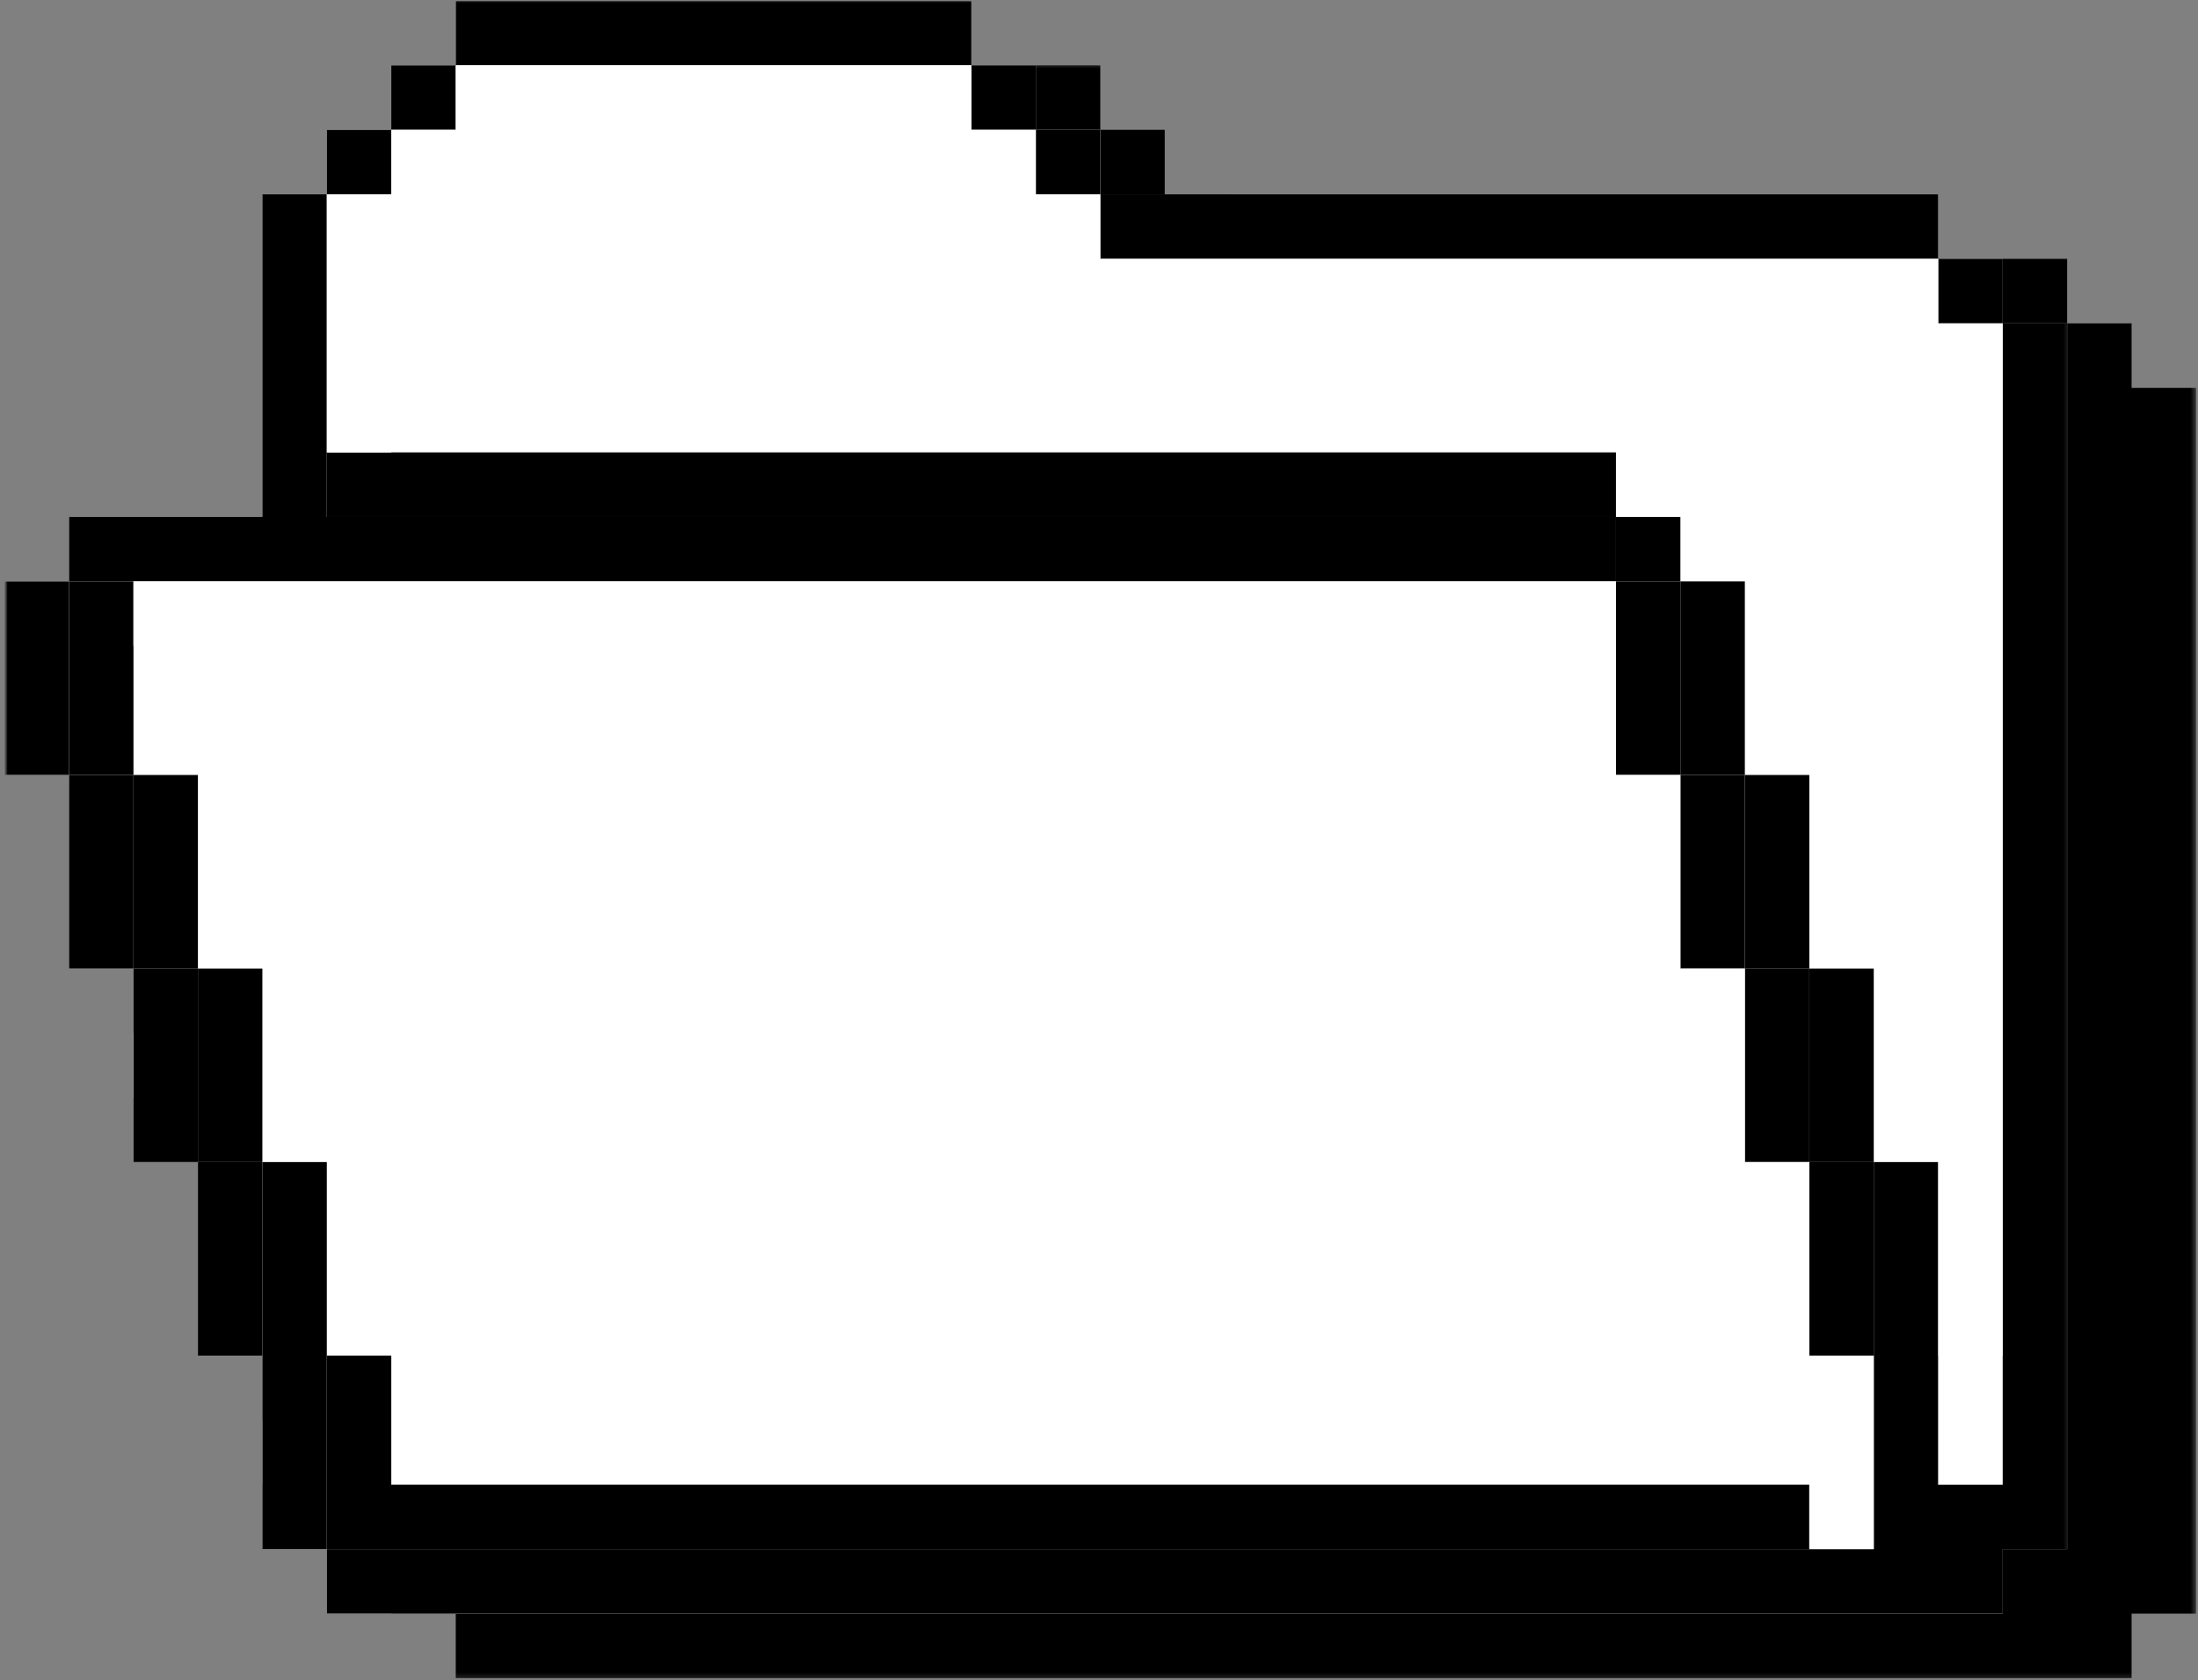 <svg width="433" height="331" viewBox="0 0 433 331" fill="none" xmlns="http://www.w3.org/2000/svg">
<rect x="0" y="0" width="433" height="331" fill="#808080" stroke="none"/>
<mask id="mask0_2077_1185" style="mask-type:luminance" maskUnits="userSpaceOnUse" x="25" y="12" width="408" height="319">
<path d="M25.192 12.37H432.614V330.782H25.192V12.37Z" fill="white"/>
</mask>
<g mask="url(#mask0_2077_1185)">
<path d="M419.917 76.417V63.709H407.219V51H242.151V38.287H229.453V25.578H216.755V12.87H115.177V25.578H102.479V38.287H89.781V51H77.083V114.547H38.989V127.261H26.291V165.391H38.989V203.521H51.687V241.651H64.385V279.782H77.083V317.912H89.781V330.62H419.917V317.912H432.614V76.417H419.917Z" fill="black"/>
</g>
<mask id="mask1_2077_1185" style="mask-type:luminance" maskUnits="userSpaceOnUse" x="0" y="0" width="408" height="320">
<path d="M0.896 0H407.859V319.036H0.896V0Z" fill="white"/>
</mask>
<g mask="url(#mask1_2077_1185)">
<path d="M394.521 63.708V51H381.823V38.286H216.755V25.578H204.057V12.87H191.359V0.156H89.781V12.87H77.083V25.578H64.385V38.286H51.687V101.839H13.593V114.547H0.896V152.682H13.593V190.813H26.291V228.943H38.989V267.073H51.687V305.203H64.385V317.911H394.521V305.203H407.218V63.708H394.521Z" fill="white"/>
</g>
<path d="M26.292 114.547V127.261H13.594V114.547H26.292ZM51.688 114.547H38.99V127.261H51.688V114.547ZM77.083 114.547H64.385V127.261H77.083V114.547ZM102.479 114.547H89.781V127.261H102.479V114.547ZM127.875 114.547H115.177V127.261H127.875V114.547ZM153.266 114.547H140.568V127.261H153.266V114.547ZM178.661 114.547H165.964V127.261H178.661V114.547ZM204.057 114.547H191.359V127.261H204.057V114.547ZM229.453 114.547H216.755V127.261H229.453V114.547ZM254.849 114.547H242.151V127.261H254.849V114.547ZM280.245 114.547H267.547V127.261H280.245V114.547ZM305.635 114.547H292.938V127.261H305.635V114.547ZM64.385 101.839H77.083V89.13H64.385V101.839ZM89.781 101.839H102.479V89.13H89.781V101.839ZM115.177 101.839H127.875V89.13H115.177V101.839ZM140.568 101.839H153.266V89.13H140.568V101.839ZM165.964 101.839H178.661V89.13H165.964V101.839ZM191.359 101.839H204.057V89.13H191.359V101.839ZM216.755 101.839H229.453V89.13H216.755V101.839ZM242.151 101.839H254.849V89.13H242.151V101.839ZM267.547 101.839H280.245V89.13H267.547V101.839ZM292.938 101.839H305.635V89.13H292.938V101.839ZM318.333 89.13V101.839H331.031V89.13H318.333ZM343.729 89.13V101.839H356.427V89.13H343.729ZM369.125 89.13V101.839H381.823V89.13H369.125ZM77.083 76.417V89.13H89.781V76.417H77.083ZM102.479 76.417V89.13H115.177V76.417H102.479ZM127.875 76.417V89.13H140.568V76.417H127.875ZM153.266 76.417V89.13H165.964V76.417H153.266ZM178.661 76.417V89.13H191.359V76.417H178.661ZM204.057 76.417V89.13H216.755V76.417H204.057ZM229.453 76.417V89.13H242.151V76.417H229.453ZM254.849 76.417V89.13H267.547V76.417H254.849ZM280.245 76.417V89.13H292.938V76.417H280.245ZM305.635 76.417V89.13H318.333V76.417H305.635ZM331.031 76.417V89.13H343.729V76.417H331.031ZM356.427 76.417V89.13H369.125V76.417H356.427ZM381.823 76.417V63.709H369.125V76.417H381.823ZM394.521 89.13V76.417H381.823V89.13H394.521ZM331.031 101.839V114.547H343.729V101.839H331.031ZM356.427 114.547H369.125V101.839H356.427V114.547ZM356.427 114.547H343.729V127.261H356.427V114.547ZM369.125 127.261H381.823V114.547H369.125V127.261ZM331.031 127.261V139.969H343.729V127.261H331.031ZM356.427 139.969H369.125V127.261H356.427V139.969ZM343.729 139.969V152.683H356.427V139.969H343.729ZM369.125 152.683H381.823V139.969H369.125V152.683ZM343.729 165.391V178.099H356.427V165.391H343.729ZM369.125 152.683H356.427V165.391H369.125V152.683ZM369.125 178.099H381.823V165.391H369.125V178.099ZM394.521 165.391V152.683H381.823V165.391H394.521ZM394.521 139.969V127.261H381.823V139.969H394.521ZM394.521 114.547V101.839H381.823V114.547H394.521ZM356.427 178.099V190.813H369.125V178.099H356.427ZM369.125 203.521H381.823V190.813H369.125V203.521ZM369.125 228.943H381.823V216.229H369.125V228.943ZM394.521 190.813V178.099H381.823V190.813H394.521ZM356.427 203.521V216.229H369.125V203.521H356.427ZM394.521 216.229V203.521H381.823V216.229H394.521ZM369.125 254.36H381.823V241.651H369.125V254.36ZM394.521 267.073V254.36H381.823V267.073H394.521ZM381.823 292.49H394.521V279.782H381.823V292.49ZM394.521 241.651V228.943H381.823V241.651H394.521ZM64.385 63.709V76.417H77.083V63.709H64.385ZM89.781 63.709V76.417H102.479V63.709H89.781ZM115.177 63.709V76.417H127.875V63.709H115.177ZM140.568 63.709V76.417H153.266V63.709H140.568ZM165.964 63.709V76.417H178.661V63.709H165.964ZM191.359 63.709V76.417H204.057V63.709H191.359ZM229.453 76.417V63.709H216.755V76.417H229.453ZM254.849 76.417V63.709H242.151V76.417H254.849ZM280.245 76.417V63.709H267.547V76.417H280.245ZM305.635 76.417V63.709H292.938V76.417H305.635ZM331.031 76.417V63.709H318.333V76.417H331.031ZM356.427 76.417V63.709H343.729V76.417H356.427ZM89.781 51H77.083V63.709H89.781V51ZM89.781 25.578H77.083V38.287H89.781V25.578ZM102.479 51V63.709H115.177V51H102.479ZM127.875 51V63.709H140.568V51H127.875ZM153.266 51V63.709H165.964V51H153.266ZM191.359 63.709V51H178.661V63.709H191.359ZM102.479 38.287H89.781V51H102.479V38.287ZM64.385 38.287V51H77.083V38.287H64.385ZM127.875 51V38.287H115.177V51H127.875ZM153.266 51V38.287H140.568V51H153.266ZM178.661 51V38.287H165.964V51H178.661ZM115.177 38.287V25.578H102.479V38.287H115.177ZM140.568 38.287V25.578H127.875V38.287H140.568ZM165.964 38.287V25.578H153.266V38.287H165.964ZM102.479 12.87H89.781V25.578H102.479V12.87ZM127.875 12.87H115.177V25.578H127.875V12.87ZM153.266 12.87H140.568V25.578H153.266V12.87ZM191.359 38.287V25.578H178.661V38.287H191.359ZM204.057 51V38.287H191.359V51H204.057ZM178.661 12.87H165.964V25.578H178.661V12.87ZM216.755 63.709V51H204.057V63.709H216.755ZM242.151 51H229.453V63.709H242.151V51ZM267.547 51H254.849V63.709H267.547V51ZM292.938 51H280.245V63.709H292.938V51ZM318.333 51H305.635V63.709H318.333V51ZM343.729 51H331.031V63.709H343.729V51ZM369.125 51H356.427V63.709H369.125V51ZM318.333 139.969V127.261H305.635V139.969H318.333ZM292.938 139.969V127.261H280.245V139.969H292.938ZM267.547 139.969V127.261H254.849V139.969H267.547ZM242.151 139.969V127.261H229.453V139.969H242.151ZM216.755 139.969V127.261H204.057V139.969H216.755ZM191.359 139.969V127.261H178.661V139.969H191.359ZM165.964 139.969V127.261H153.266V139.969H165.964ZM140.568 139.969V127.261H127.875V139.969H140.568ZM115.177 139.969V127.261H102.479V139.969H115.177ZM89.781 139.969V127.261H77.083V139.969H89.781ZM64.385 139.969V127.261H51.688V139.969H64.385ZM38.99 127.261H26.292V139.969H38.99V127.261ZM13.594 139.969V152.683H26.292V139.969H13.594ZM38.99 139.969V152.683H51.688V139.969H38.99ZM77.083 152.683V139.969H64.385V152.683H77.083ZM102.479 152.683V139.969H89.781V152.683H102.479ZM127.875 152.683V139.969H115.177V152.683H127.875ZM153.266 152.683V139.969H140.568V152.683H153.266ZM178.661 152.683V139.969H165.964V152.683H178.661ZM204.057 152.683V139.969H191.359V152.683H204.057ZM229.453 152.683V139.969H216.755V152.683H229.453ZM254.849 152.683V139.969H242.151V152.683H254.849ZM280.245 152.683V139.969H267.547V152.683H280.245ZM292.938 152.683H305.635V139.969H292.938V152.683ZM26.292 152.683V165.391H38.99V152.683H26.292ZM64.385 152.683H51.688V165.391H64.385V152.683ZM89.781 165.391V152.683H77.083V165.391H89.781ZM115.177 165.391V152.683H102.479V165.391H115.177ZM140.568 165.391V152.683H127.875V165.391H140.568ZM165.964 165.391V152.683H153.266V165.391H165.964ZM191.359 165.391V152.683H178.661V165.391H191.359ZM216.755 165.391V152.683H204.057V165.391H216.755ZM242.151 165.391V152.683H229.453V165.391H242.151ZM267.547 165.391V152.683H254.849V165.391H267.547ZM280.245 165.391H292.938V152.683H280.245V165.391ZM318.333 165.391V152.683H305.635V165.391H318.333ZM51.688 165.391H38.99V178.099H51.688V165.391ZM77.083 165.391H64.385V178.099H77.083V165.391ZM102.479 178.099V165.391H89.781V178.099H102.479ZM127.875 178.099V165.391H115.177V178.099H127.875ZM153.266 178.099V165.391H140.568V178.099H153.266ZM178.661 178.099V165.391H165.964V178.099H178.661ZM204.057 178.099V165.391H191.359V178.099H204.057ZM229.453 178.099V165.391H216.755V178.099H229.453ZM254.849 178.099V165.391H242.151V178.099H254.849ZM267.547 178.099H280.245V165.391H267.547V178.099ZM305.635 178.099V165.391H292.938V178.099H305.635ZM331.031 178.099V165.391H318.333V178.099H331.031ZM26.292 178.099V190.813H38.99V178.099H26.292ZM64.385 178.099H51.688V190.813H64.385V178.099ZM77.083 178.099V190.813H89.781V178.099H77.083ZM102.479 178.099V190.813H115.177V178.099H102.479ZM140.568 190.813V178.099H127.875V190.813H140.568ZM165.964 190.813V178.099H153.266V190.813H165.964ZM191.359 190.813V178.099H178.661V190.813H191.359ZM216.755 190.813V178.099H204.057V190.813H216.755ZM242.151 190.813V178.099H229.453V190.813H242.151ZM254.849 190.813H267.547V178.099H254.849V190.813ZM292.938 190.813V178.099H280.245V190.813H292.938ZM305.635 190.813H318.333V178.099H305.635V190.813ZM51.688 190.813H38.99V203.521H51.688V190.813ZM64.385 190.813V203.521H77.083V190.813H64.385ZM89.781 190.813V203.521H102.479V190.813H89.781ZM127.875 190.813H115.177V203.521H127.875V190.813ZM153.266 203.521V190.813H140.568V203.521H153.266ZM178.661 203.521V190.813H165.964V203.521H178.661ZM204.057 203.521V190.813H191.359V203.521H204.057ZM229.453 203.521V190.813H216.755V203.521H229.453ZM242.151 203.521H254.849V190.813H242.151V203.521ZM280.245 203.521V190.813H267.547V203.521H280.245ZM292.938 203.521H305.635V190.813H292.938V203.521ZM331.031 203.521V190.813H318.333V203.521H331.031ZM26.292 203.521V216.229H38.99V203.521H26.292ZM51.688 203.521V216.229H64.385V203.521H51.688ZM77.083 203.521V216.229H89.781V203.521H77.083ZM115.177 203.521H102.479V216.229H115.177V203.521ZM140.568 203.521H127.875V216.229H140.568V203.521ZM153.266 203.521V216.229H165.964V203.521H153.266ZM178.661 203.521V216.229H191.359V203.521H178.661ZM204.057 203.521V216.229H216.755V203.521H204.057ZM229.453 216.229H242.151V203.521H229.453V216.229ZM267.547 216.229V203.521H254.849V216.229H267.547ZM280.245 216.229H292.938V203.521H280.245V216.229ZM318.333 216.229V203.521H305.635V216.229H318.333ZM343.729 216.229V203.521H331.031V216.229H343.729ZM38.99 216.229V228.943H51.688V216.229H38.99ZM64.385 216.229V228.943H77.083V216.229H64.385ZM102.479 216.229H89.781V228.943H102.479V216.229ZM127.875 216.229H115.177V228.943H127.875V216.229ZM140.568 216.229V228.943H153.266V216.229H140.568ZM165.964 216.229V228.943H178.661V216.229H165.964ZM191.359 216.229V228.943H204.057V216.229H191.359ZM216.755 216.229V228.943H229.453V216.229H216.755ZM242.151 216.229V228.943H254.849V216.229H242.151ZM267.547 228.943H280.245V216.229H267.547V228.943ZM305.635 228.943V216.229H292.938V228.943H305.635ZM318.333 228.943H331.031V216.229H318.333V228.943ZM51.688 228.943V241.651H64.385V228.943H51.688ZM89.781 228.943H77.083V241.651H89.781V228.943ZM115.177 228.943H102.479V241.651H115.177V228.943ZM127.875 228.943V241.651H140.568V228.943H127.875ZM153.266 228.943V241.651H165.964V228.943H153.266ZM178.661 228.943V241.651H191.359V228.943H178.661ZM204.057 228.943V241.651H216.755V228.943H204.057ZM229.453 228.943V241.651H242.151V228.943H229.453ZM254.849 228.943V241.651H267.547V228.943H254.849ZM292.938 241.651V228.943H280.245V241.651H292.938ZM305.635 241.651H318.333V228.943H305.635V241.651ZM343.729 241.651V228.943H331.031V241.651H343.729ZM77.083 241.651H64.385V254.36H77.083V241.651ZM102.479 241.651H89.781V254.36H102.479V241.651ZM115.177 241.651V254.36H127.875V241.651H115.177ZM140.568 241.651V254.36H153.266V241.651H140.568ZM165.964 241.651V254.36H178.661V241.651H165.964ZM191.359 241.651V254.36H204.057V241.651H191.359ZM216.755 241.651V254.36H229.453V241.651H216.755ZM242.151 241.651V254.36H254.849V241.651H242.151ZM267.547 241.651V254.36H280.245V241.651H267.547ZM292.938 254.36H305.635V241.651H292.938V254.36ZM331.031 254.36V241.651H318.333V254.36H331.031ZM356.427 254.36V241.651H343.729V254.36H356.427ZM51.688 254.36V267.073H64.385V254.36H51.688ZM89.781 254.36H77.083V267.073H89.781V254.36ZM102.479 254.36V267.073H115.177V254.36H102.479ZM127.875 254.36V267.073H140.568V254.36H127.875ZM153.266 254.36V267.073H165.964V254.36H153.266ZM178.661 254.36V267.073H191.359V254.36H178.661ZM204.057 254.36V267.073H216.755V254.36H204.057ZM229.453 254.36V267.073H242.151V254.36H229.453ZM254.849 254.36V267.073H267.547V254.36H254.849ZM280.245 254.36V267.073H292.938V254.36H280.245ZM305.635 254.36V267.073H318.333V254.36H305.635ZM331.031 267.073H343.729V254.36H331.031V267.073ZM77.083 267.073H64.385V279.782H77.083V267.073ZM89.781 267.073V279.782H102.479V267.073H89.781ZM115.177 267.073V279.782H127.875V267.073H115.177ZM140.568 267.073V279.782H153.266V267.073H140.568ZM165.964 267.073V279.782H178.661V267.073H165.964ZM191.359 267.073V279.782H204.057V267.073H191.359ZM216.755 267.073V279.782H229.453V267.073H216.755ZM242.151 267.073V279.782H254.849V267.073H242.151ZM267.547 267.073V279.782H280.245V267.073H267.547ZM292.938 267.073V279.782H305.635V267.073H292.938ZM318.333 267.073V279.782H331.031V267.073H318.333ZM356.427 279.782V267.073H343.729V279.782H356.427ZM51.688 279.782V292.49H64.385V279.782H51.688ZM77.083 279.782V292.49H89.781V279.782H77.083ZM102.479 279.782V292.49H115.177V279.782H102.479ZM127.875 279.782V292.49H140.568V279.782H127.875ZM153.266 279.782V292.49H165.964V279.782H153.266ZM178.661 279.782V292.49H191.359V279.782H178.661ZM204.057 279.782V292.49H216.755V279.782H204.057ZM229.453 279.782V292.49H242.151V279.782H229.453ZM254.849 279.782V292.49H267.547V279.782H254.849ZM280.245 279.782V292.49H292.938V279.782H280.245ZM305.635 279.782V292.49H318.333V279.782H305.635ZM331.031 279.782V292.49H343.729V279.782H331.031ZM356.427 292.49H369.125V279.782H356.427V292.49ZM64.385 305.203H77.083V292.49H64.385V305.203ZM89.781 305.203H102.479V292.49H89.781V305.203ZM115.177 305.203H127.875V292.49H115.177V305.203ZM140.568 305.203H153.266V292.49H140.568V305.203ZM165.964 305.203H178.661V292.49H165.964V305.203ZM191.359 305.203H204.057V292.49H191.359V305.203ZM216.755 305.203H229.453V292.49H216.755V305.203ZM242.151 305.203H254.849V292.49H242.151V305.203ZM267.547 305.203H280.245V292.49H267.547V305.203ZM292.938 305.203H305.635V292.49H292.938V305.203ZM318.333 305.203H331.031V292.49H318.333V305.203ZM343.729 305.203H356.427V292.49H343.729V305.203Z" fill="white"/>
<mask id="mask2_2077_1185" style="mask-type:luminance" maskUnits="userSpaceOnUse" x="0" y="0" width="408" height="320">
<path d="M0.896 0H407.859V319.036H0.896V0Z" fill="white"/>
</mask>
<g mask="url(#mask2_2077_1185)">
<path d="M102.479 12.87H89.781V0.156H191.359V12.87H102.479ZM89.781 12.87H77.083V25.578H89.781V12.87ZM204.057 25.578V12.87H191.359V25.578H204.057ZM77.083 25.578H64.385V38.286H77.083V25.578ZM216.755 38.286V25.578H204.057V38.286H216.755ZM229.453 51H381.823V38.286H216.755V51H229.453ZM394.521 63.708V51H381.823V63.708H394.521ZM394.521 63.708V292.49H381.823V267.073H369.125V305.203H64.385V317.911H394.521V305.203H407.218V63.708H394.521ZM38.989 114.547H318.333V101.839H64.385V38.286H51.687V101.839H13.593V114.547H38.989ZM13.593 127.26V114.547H0.896V152.682H13.593V127.26ZM331.031 127.26V114.547H318.333V152.682H331.031V127.26ZM26.291 165.391V152.682H13.593V190.813H26.291V165.391ZM343.729 165.391V152.682H331.031V190.813H343.729V165.391ZM38.989 203.521V190.813H26.291V228.943H38.989V203.521ZM356.427 203.521V190.813H343.729V228.943H356.427V203.521ZM51.687 241.651V228.943H38.989V267.073H51.687V241.651ZM369.125 241.651V228.943H356.427V267.073H369.125V241.651ZM64.385 279.781V267.073H51.687V305.203H64.385V279.781Z" fill="black"/>
</g>
<path d="M331.031 101.839V114.547H318.333V101.839H331.031ZM343.729 127.261V114.547H331.031V152.682H343.729V127.261ZM356.427 165.391V152.682H343.729V190.813H356.427V165.391ZM369.125 203.521V190.813H356.427V228.943H369.125V203.521ZM381.823 241.651V228.943H369.125V267.073H381.823V241.651ZM381.823 267.073V292.49H394.521V267.073H381.823ZM64.385 89.13V101.839H318.333V89.13H64.385ZM13.594 114.547V152.682H26.292V114.547H13.594ZM26.292 152.682V190.813H38.99V152.682H26.292ZM38.99 190.813V228.943H51.688V190.813H38.99ZM51.688 228.943V267.073H64.385V228.943H51.688ZM77.083 267.073H64.385V305.203H356.427V292.49H77.083V267.073Z" fill="black"/>
<path d="M318.333 127.261V152.683H305.635V127.261H26.291V114.547H318.333V127.261ZM216.755 51V63.709H381.823V51H216.755ZM318.333 152.683V190.813H331.031V152.683H318.333ZM331.031 190.813V228.943H343.729V190.813H331.031ZM343.729 228.943V267.073H356.427V228.943H343.729ZM356.427 305.203H369.125V267.073H356.427V305.203ZM381.823 63.709V292.49H394.521V63.709H381.823ZM89.781 12.87V25.578H191.359V12.87H89.781ZM191.359 25.578V38.287H204.057V25.578H191.359ZM77.083 38.287H89.781V25.578H77.083V38.287ZM204.057 38.287V51H216.755V38.287H204.057ZM64.385 89.13H77.083V38.287H64.385V89.13Z" fill="white"/>
</svg>
